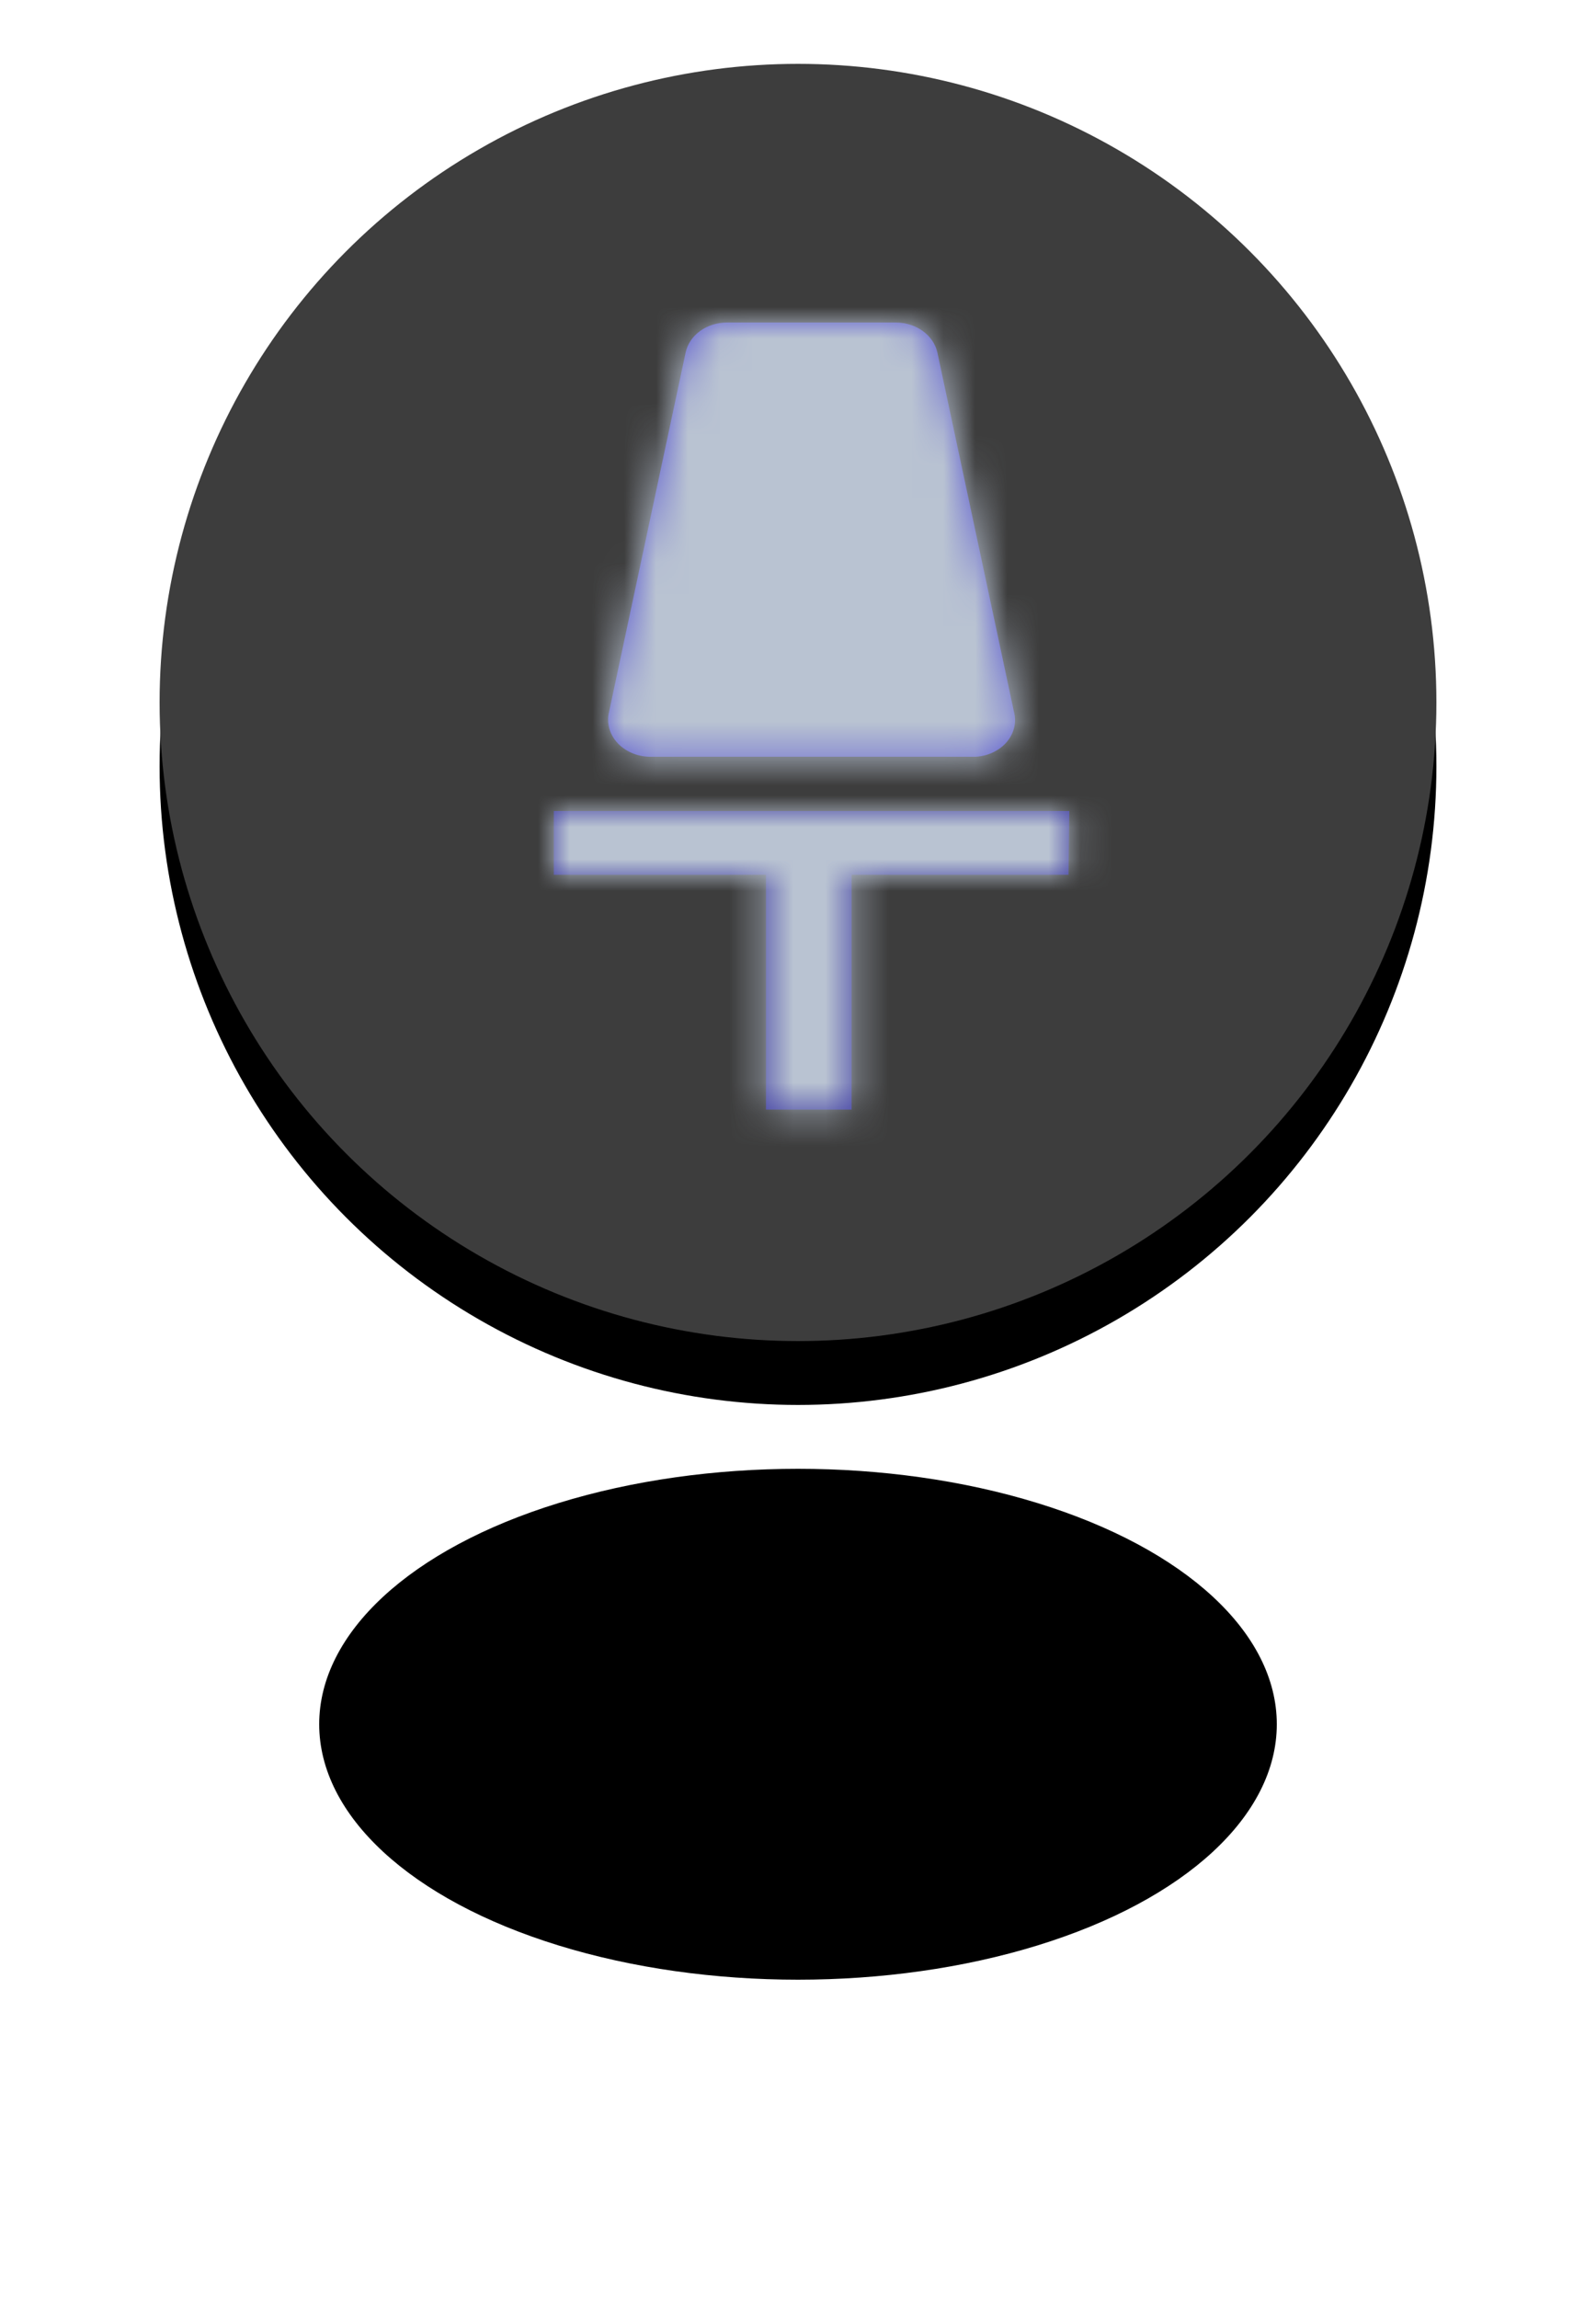 <?xml version="1.0" encoding="UTF-8"?>
<svg width="50px" height="72px" viewBox="0 0 50 72" version="1.1" xmlns="http://www.w3.org/2000/svg" xmlns:xlink="http://www.w3.org/1999/xlink">
    <!-- Generator: Sketch 64 (93537) - https://sketch.com -->
    <title>照明-关灯</title>
    <desc>Created with Sketch.</desc>
    <defs>
        <circle id="path-1" cx="20" cy="20" r="20"></circle>
        <filter x="-17.5%" y="-12.5%" width="135.0%" height="135.0%" filterUnits="objectBoundingBox" id="filter-2">
            <feOffset dx="0" dy="2" in="SourceAlpha" result="shadowOffsetOuter1"></feOffset>
            <feGaussianBlur stdDeviation="2" in="shadowOffsetOuter1" result="shadowBlurOuter1"></feGaussianBlur>
            <feColorMatrix values="0 0 0 0 0   0 0 0 0 0   0 0 0 0 0  0 0 0 0.1 0" type="matrix" in="shadowBlurOuter1"></feColorMatrix>
        </filter>
        <ellipse id="path-3" cx="20" cy="32" rx="15" ry="8"></ellipse>
        <filter x="-83.3%" y="-93.8%" width="266.7%" height="475.0%" filterUnits="objectBoundingBox" id="filter-4">
            <feOffset dx="0" dy="20" in="SourceAlpha" result="shadowOffsetOuter1"></feOffset>
            <feGaussianBlur stdDeviation="5" in="shadowOffsetOuter1" result="shadowBlurOuter1"></feGaussianBlur>
            <feComposite in="shadowBlurOuter1" in2="SourceAlpha" operator="out" result="shadowBlurOuter1"></feComposite>
            <feColorMatrix values="0 0 0 0 0.284   0 0 0 0 0.284   0 0 0 0 0.284  0 0 0 0.1 0" type="matrix" in="shadowBlurOuter1"></feColorMatrix>
        </filter>
        <path d="M9.023,0 L3.724,0 C3.089,0.001 2.545,0.397 2.429,0.942 L0.032,12.188 C-0.054,12.525 0.037,12.879 0.28,13.152 C0.524,13.425 0.894,13.59 1.29,13.6 L11.516,13.6 C11.903,13.578 12.26,13.409 12.491,13.137 C12.722,12.864 12.804,12.517 12.715,12.188 L10.317,0.942 C10.197,0.399 9.656,0.005 9.023,0 Z" id="path-5"></path>
        <polygon id="path-7" points="16.15 0 0 0 0 1.996 6.646 1.996 6.646 9.35 9.329 9.35 9.329 1.996 16.125 1.996"></polygon>
    </defs>
    <g id="切图" stroke="none" stroke-width="1" fill="none" fill-rule="evenodd">
        <g id="编组-4备份-16" transform="translate(5, 2)">
            <g id="椭圆形">
                <use fill="black" fill-opacity="1" filter="url(#filter-2)" xlink:href="#path-1"></use>
                <use fill="#3D3D3D" fill-rule="evenodd" xlink:href="#path-1"></use>
            </g>
            <g id="椭圆形">
                <use fill="black" fill-opacity="1" filter="url(#filter-4)" xlink:href="#path-3"></use>
                <use fill-opacity="0" fill="#D8D8D8" fill-rule="evenodd" xlink:href="#path-3"></use>
            </g>
            <g id="home/submenu/lamp" transform="translate(3, 3)">
                <g id="主页子菜单-未选中照明">
                    <rect id="矩形" fill="#000000" opacity="0" x="0" y="0" width="34" height="34"></rect>
                    <g id="lamp_24px" transform="translate(9.35, 5.1)">
                        <g id="Colors/iconbgwhite" transform="translate(1.7, 0)">
                            <mask id="mask-6" fill="white">
                                <use xlink:href="#path-5"></use>
                            </mask>
                            <use id="蒙版" fill="#5D5BD0" fill-rule="nonzero" xlink:href="#path-5"></use>
                            <g id="Colors/bggrey2" mask="url(#mask-6)" fill="#B9C3D2">
                                <g transform="translate(-11.05, -5.1)" id="Rectangle-3">
                                    <rect x="0" y="0" width="34" height="34"></rect>
                                </g>
                            </g>
                        </g>
                        <g id="Colors/iconbgwhite备份" transform="translate(0, 15.3)">
                            <mask id="mask-8" fill="white">
                                <use xlink:href="#path-7"></use>
                            </mask>
                            <use id="蒙版" fill="#4240A4" fill-rule="nonzero" xlink:href="#path-7"></use>
                            <g id="Colors/bggrey2" mask="url(#mask-8)" fill="#B9C3D2">
                                <g transform="translate(-9.35, -20.4)" id="Rectangle-3">
                                    <rect x="0" y="0" width="34" height="34"></rect>
                                </g>
                            </g>
                        </g>
                    </g>
                </g>
            </g>
        </g>
    </g>
</svg>